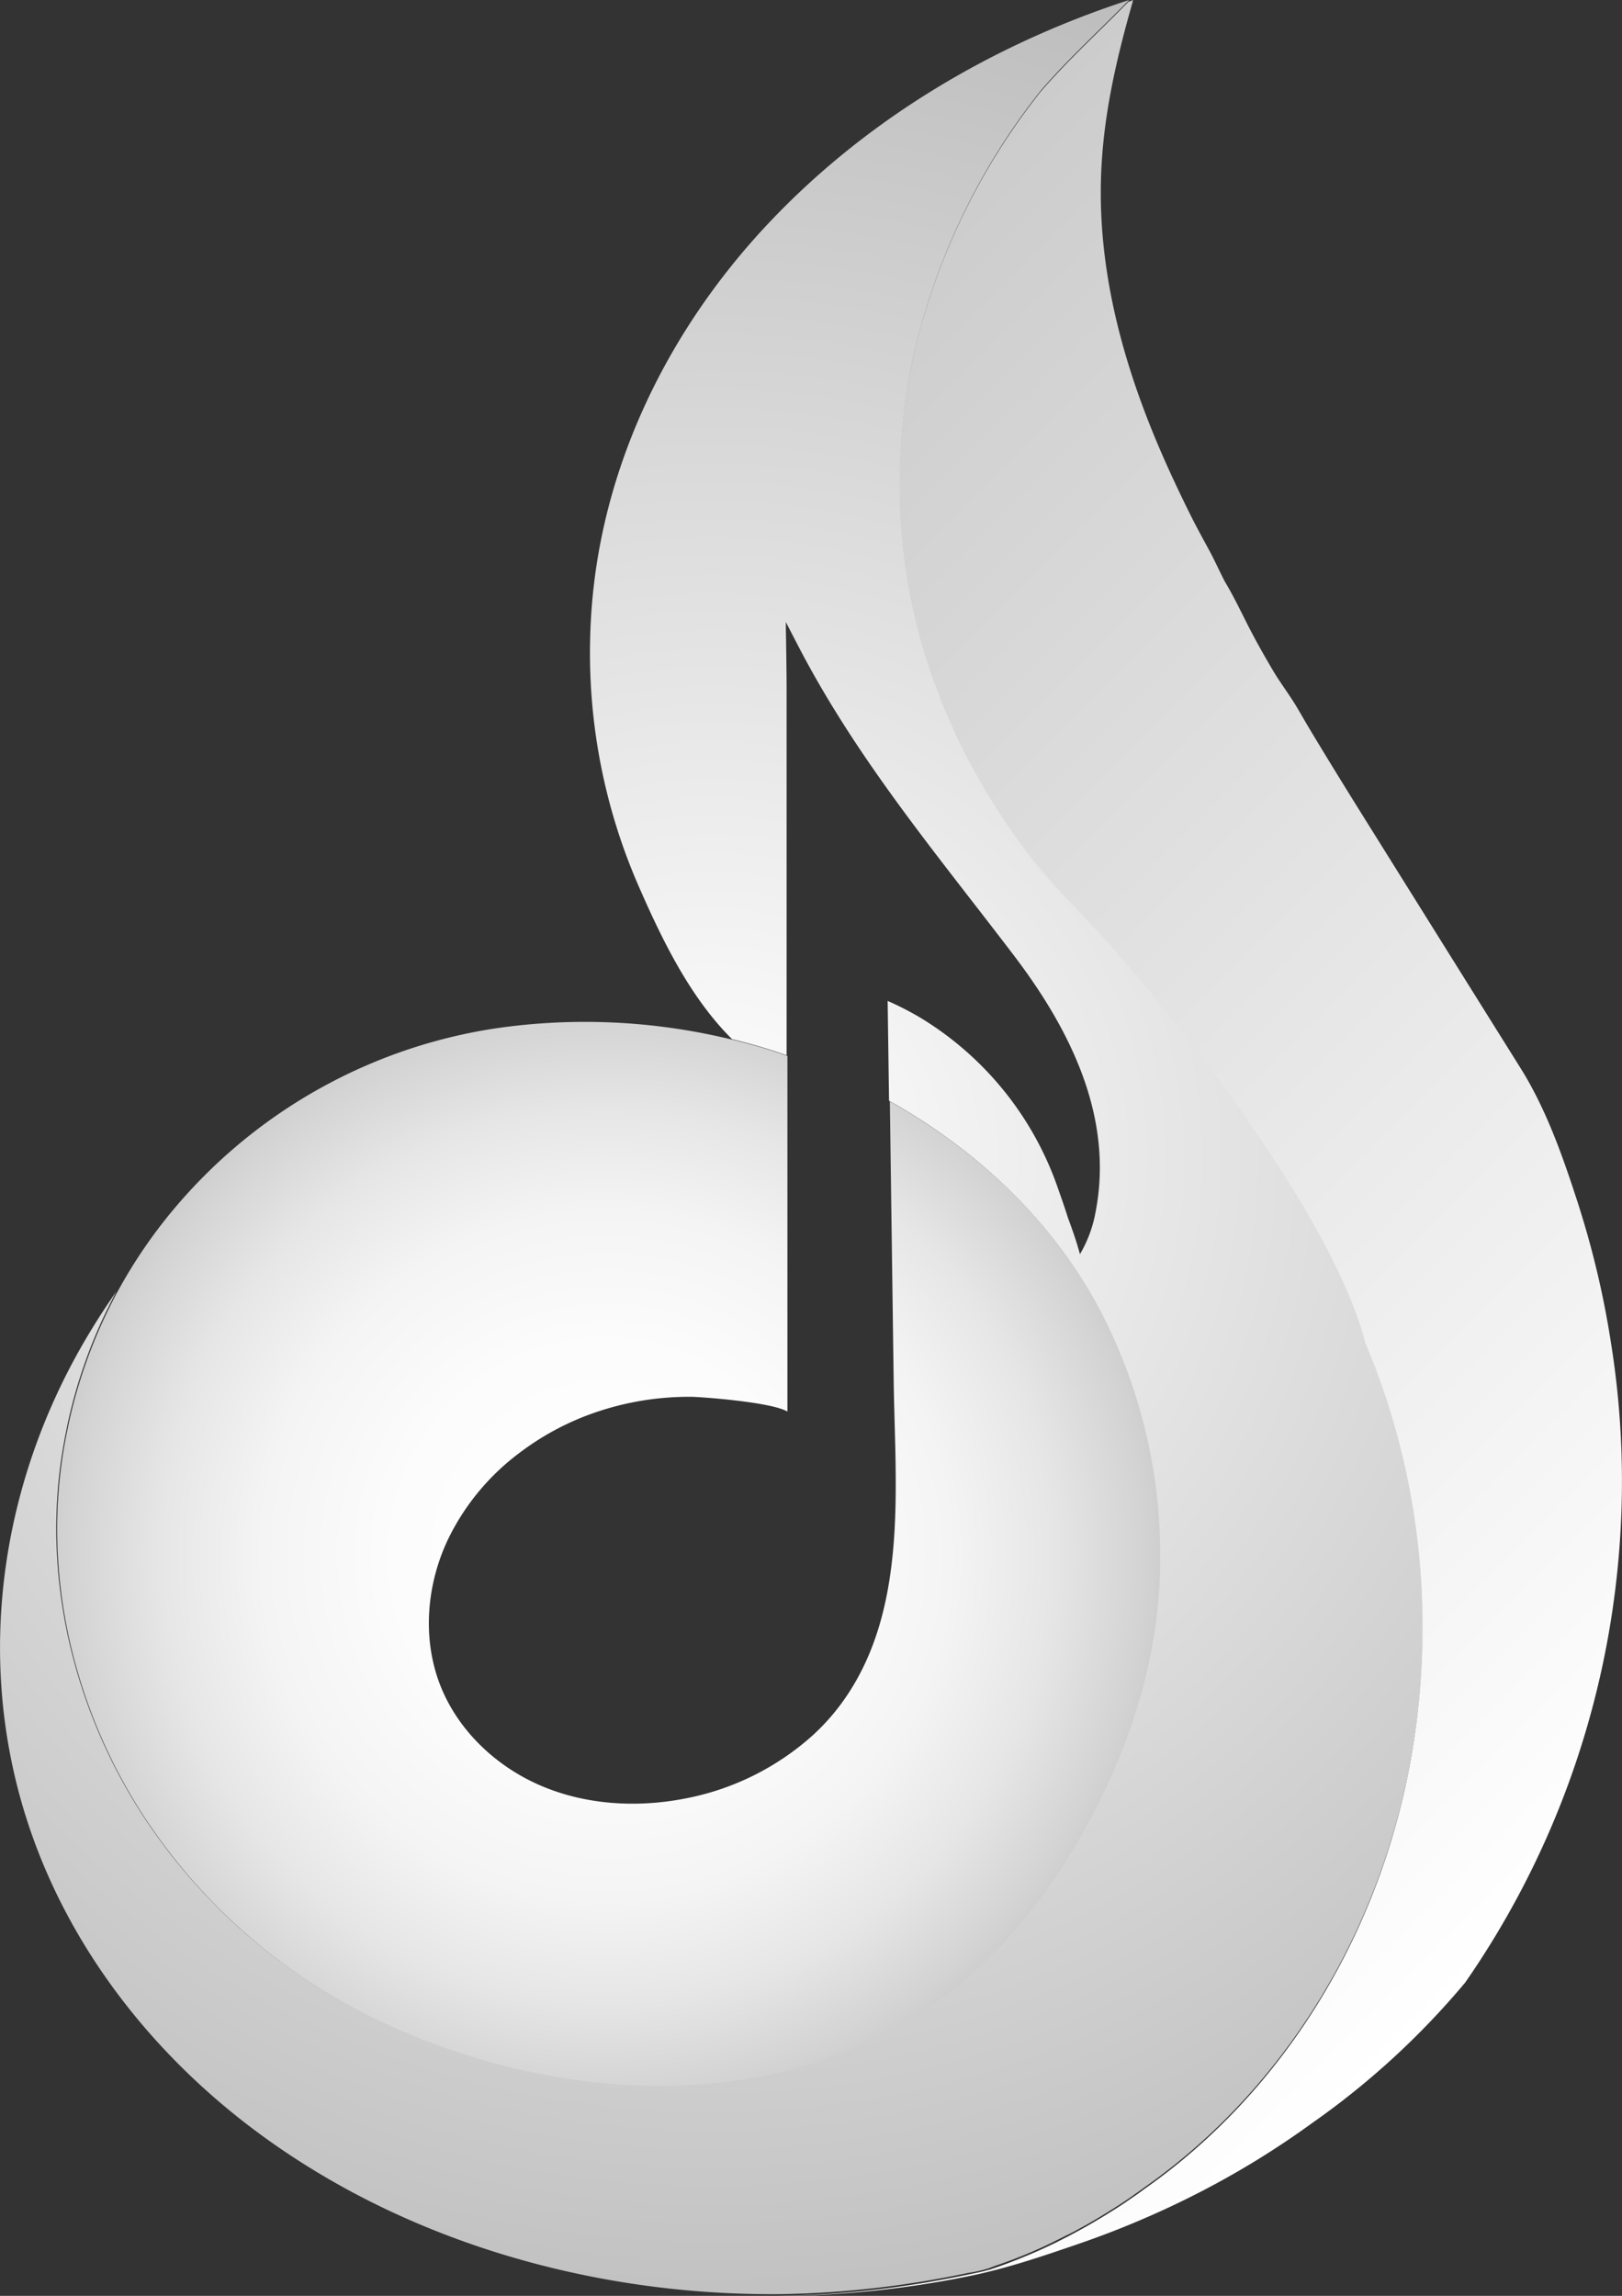 <svg xmlns="http://www.w3.org/2000/svg" xmlns:xlink="http://www.w3.org/1999/xlink" viewBox="0 0 520 735.86"><rect x="0" y="0" width="520" height="735.86" fill="#333333" stroke="none"/><defs><style>.cls-1{fill:url(#radial-gradient);}.cls-2{fill:url(#radial-gradient-2);}.cls-3{fill:url(#linear-gradient);}</style><radialGradient id="radial-gradient" cx="-250.49" cy="880.66" r="0.96" gradientTransform="matrix(475.96, 0, 0, -475.92, 119452.06, 419492.65)" gradientUnits="userSpaceOnUse"><stop offset="0" stop-color="#fff"/><stop offset="1" stop-color="#b3b3b3"/></radialGradient><radialGradient id="radial-gradient-2" cx="-249.86" cy="880.35" r="0.96" gradientTransform="matrix(213.19, 0, 0, -213.17, 53462.06, 188162.75)" gradientUnits="userSpaceOnUse"><stop offset="0" stop-color="#fff"/><stop offset="0.33" stop-color="#fcfcfc"/><stop offset="0.54" stop-color="#f4f4f4"/><stop offset="0.7" stop-color="#e6e6e6"/><stop offset="0.85" stop-color="#d2d2d2"/><stop offset="0.98" stop-color="#b8b8b8"/><stop offset="1" stop-color="#b3b3b3"/></radialGradient><linearGradient id="linear-gradient" x1="522.59" y1="153.84" x2="150.48" y2="525.95" gradientTransform="matrix(1, 0, 0, -1, 0, 737.86)" gradientUnits="userSpaceOnUse"><stop offset="0" stop-color="#fff"/><stop offset="1" stop-color="#ccc"/></linearGradient></defs><g id="Layer_2" data-name="Layer 2"><g id="white-logo"><g id="rezo-white"><path id="Vector" class="cls-1" d="M456.2,521c0,75.86-35.61,142.45-89.18,180-1.46,1.07-2.94,2.11-4.41,3.14l-2.2,1.51-.76.5c-.52.35-1,.69-1.56,1s-1,.7-1.58,1c-1.11.71-2.24,1.4-3.36,2.07-.61.39-1.23.75-1.85,1.11s-1.54.91-2.32,1.35-1.55.88-2.34,1.3l-2.09,1.15-.61.31c-.67.36-1.34.71-2,1-.36.2-.73.37-1.1.56l-1.1.55c-.66.34-1.36.64-2,1a149.41,149.41,0,0,1-18.47,7.6L317,727a41.65,41.65,0,0,1-6.62,1.51c-.42.07-.84.17-1.26.26l-3.09.62c-2.27.45-4.56.89-6.85,1.27-1.24.21-2.48.45-3.72.64l-1.61.25-2.42.36c-1.4.23-2.81.42-4.21.61a307.17,307.17,0,0,1-37.48,2.79h.18a302.14,302.14,0,0,1-34.51-1.7c-47.45-5.11-94-21.54-132.32-49.78-35.67-26.27-63.49-62.73-75.87-105.1-.91-3.11-1.74-6.24-2.47-9.38C-6.53,521.19,2.74,470.57,28.2,428q4.29-7.19,9.16-14.12c-1.2,2.22-2.35,4.49-3.45,6.77A161.26,161.26,0,0,0,21.5,457.2v0a.14.14,0,0,1,0,.06h0c-.79,3.76-1.45,7.52-2,11.32a156.79,156.79,0,0,0-1.4,26,164.92,164.92,0,0,0,4.19,32.15,173.32,173.32,0,0,0,27.18,60.57,183.89,183.89,0,0,0,73.11,60.84c48.24,22.29,108.85,29.1,157.81,5,22.36-11,40.12-27.24,54.25-46.76a199,199,0,0,0,13.29-21.13,210.85,210.85,0,0,0,15.95-36.95,163.79,163.79,0,0,0,7.77-46c0-1.66,0-3.32,0-5a168.89,168.89,0,0,0-20-79c-15.06-27.8-38.93-50-66.63-65.49l-.45-32a96.62,96.62,0,0,1,10.8,5.57,103.29,103.29,0,0,1,43.8,54.49c.5,1.46,1.9,5.27,3.2,9.45,1.34,3.57,2.83,7.81,3.85,11.67a40.47,40.47,0,0,0,4.95-13.2c6.1-30.73-8.17-59-26.32-82.81-24.59-32.29-50-62.48-68.86-98.77l-4.05-7.82c0,1.61,0,3.2.05,4.8.1,6.06.19,12.11.19,18.16V338.23c-2.06-.73-4.13-1.4-6.21-2.05q-5.59-1.74-11.29-3.12c-13.75-13.65-22.77-32.61-30.27-49.81a186.55,186.55,0,0,1-15.27-74.15c0-5.4.24-10.77.69-16.07,3.85-44.74,24.32-86.54,54.8-119.6C276,39.45,316.52,15.05,360.47.49h0L362,0c-.61.62-1.25,1.26-1.87,1.9-4.13,4.19-8.32,8.23-12.45,12.34-4.76,4.71-9.41,9.5-13.83,14.58a.05.05,0,0,0,0,0,213.07,213.07,0,0,0-38,73.68c0,.08-.05.15-.07.23-1.6,5.63-3,11.33-4.11,17.07,0,0,0,0,0,0-.36,2.09-.72,4.17-1,6.27,0,.21-.06.41-.1.63-.19,1.28-.35,2.55-.51,3.83-.64,5.28-1.09,10.57-1.31,15.84-.09,1.49-.13,3-.16,4.47-.06,2.33-.06,4.69,0,7A183.51,183.51,0,0,0,295,204.05c.21.83.45,1.66.69,2.49l.74,2.49c.25.81.5,1.64.77,2.46.31,1,.64,2,.95,2.95s.74,2.08,1.1,3.12c.26.72.52,1.45.79,2.17.08.19.14.35.21.54.3.84.62,1.69.94,2.51s.72,1.8,1.07,2.69c.21.52.42,1,.64,1.55.36.87.73,1.74,1.11,2.6.51,1.21,1.05,2.4,1.6,3.59,0,0,0,.08,0,.11.5,1.09,1,2.19,1.52,3.26.09.17.16.34.26.51.5,1.07,1,2.14,1.56,3.2a1.33,1.33,0,0,1,.06.12c.61,1.19,1.22,2.37,1.85,3.56.31.58.61,1.16.94,1.75s.64,1.17,1,1.75q1.72,3.14,3.58,6.22c.6,1,1.21,2,1.81,3a.76.76,0,0,1,.11.16l.07.11.13.22,1.7,2.65c.45.69.89,1.37,1.35,2.06s.94,1.4,1.41,2.11l1.2,1.75c1,1.46,2.07,2.94,3.15,4.37.48.69,1,1.36,1.48,2C337,282.94,346.62,292,355.58,302l.34.39a1.07,1.07,0,0,1,.14.16c.32.35.8.9,1.4,1.59l.34.36.73.85c.36.4.74.85,1.15,1.31L362,309.3l1,1.21c.18.2.35.42.54.64l1.13,1.32c.18.24.39.46.58.69.39.46.79.94,1.2,1.45.62.74,1.27,1.51,1.92,2.3.35.4.67.82,1,1.25l1.3,1.59c.26.31.52.64.77.95l1,1.26c.5.61,1,1.23,1.49,1.83l2.83,3.55c.26.31.51.64.76,1s.51.66.79,1l.09.1.36.46,1.44,1.84,1.65,2.1,1.66,2.15c2.81,3.62,5.71,7.46,8.65,11.45.59.79,1.17,1.6,1.76,2.41,1.24,1.69,2.48,3.41,3.71,5.12.68,1,1.38,1.94,2,2.9l1,1.47c.34.5.69,1,1,1.48.7,1,1.38,2,2.05,3s1.36,2,2,3,1.35,2,2,3c1.34,2,2.65,4,3.95,6.11.66,1,1.3,2.05,1.94,3.07s1.29,2,1.9,3.08c.33.51.64,1,.94,1.55,1,1.54,1.85,3.09,2.75,4.64.3.51.6,1,.89,1.55.46.77.89,1.55,1.32,2.32.23.39.44.78.65,1.16s.43.77.64,1.15q1.77,3.22,3.4,6.4c.49.95.95,1.9,1.42,2.84.31.63.63,1.25.92,1.87l.08.15c0,.07.06.15.1.22l.69,1.44c.41.87.83,1.76,1.2,2.62s.71,1.56,1.05,2.35a1.67,1.67,0,0,0,.08.2,1.2,1.2,0,0,1,.09.21c.35.75.65,1.51,1,2.26.09.24.18.48.29.71l.79,2c.24.61.47,1.21.7,1.83l.59,1.62c.41,1.14.8,2.26,1.16,3.39.13.37.24.73.34,1.08,0,.07.05.14.07.21a2.43,2.43,0,0,0,.13.38c0,.1,0,.2.09.3.06.26.15.52.23.77s.15.52.21.77c.21.66.37,1.31.55,2a223.24,223.24,0,0,1,9.93,28.55c.1.34.19.66.27,1A239.35,239.35,0,0,1,456.2,521Z"/><path id="Vector_2" data-name="Vector 2" class="cls-2" d="M371.94,497.54c0,1.65,0,3.3,0,5a163.8,163.8,0,0,1-7.78,46,208.62,208.62,0,0,1-15.95,36.95,193.36,193.36,0,0,1-13.29,21.13c-14.13,19.52-31.88,35.75-54.25,46.76-49,24.1-109.57,17.3-157.81-5a183.89,183.89,0,0,1-73.1-60.85,173.19,173.19,0,0,1-27.19-60.56,165.21,165.21,0,0,1-4.18-32.15,156.73,156.73,0,0,1,1.39-26c.52-3.8,1.19-7.56,2-11.32h0a.19.19,0,0,0,0-.07h0a160.63,160.63,0,0,1,12.42-36.56q1.63-3.43,3.44-6.77a160.4,160.4,0,0,1,21.6-30.62l0,0a167.29,167.29,0,0,1,99.67-53.88,198.4,198.4,0,0,1,71.68,2.66c1.46.32,2.91.67,4.36,1q5.69,1.38,11.28,3.12c2.09.65,4.16,1.32,6.21,2.05v114c-5.16-3.08-27.87-4.7-30.77-4.73h-1.08a92.52,92.52,0,0,0-30.87,5.4,86.58,86.58,0,0,0-22.82,12.3,75.9,75.9,0,0,0-23.22,27.88c-6.89,14.43-8.39,31.64-2.66,46.56,5.63,14.65,17.9,26.28,32.31,32.47s30.78,7.16,46.18,4.17a85,85,0,0,0,41-20.24A70,70,0,0,0,271.82,543c19.17-29,15.15-67.24,14.69-100.25q-.61-44.86-1.23-89.74c27.7,15.51,51.57,37.69,66.63,65.49A168.89,168.89,0,0,1,371.94,497.54Z"/><path id="Vector_3" data-name="Vector 3" class="cls-3" d="M518.75,501.06a281.27,281.27,0,0,1-49,134.35,253.77,253.77,0,0,1-49,45,276.77,276.77,0,0,1-35.46,21.89,293.06,293.06,0,0,1-39.82,17c-11.35,3.9-22.87,7.82-34.67,10.2q-10.38,2.13-21.11,3.57a316.79,316.79,0,0,1-37.82,2.79c-.66,0-1.33,0-2,0h-.25a307,307,0,0,0,37.48-2.79c1.41-.2,2.82-.39,4.22-.61l2.41-.37c.54-.08,1.07-.15,1.62-.25,1.24-.19,2.48-.41,3.71-.64q3.43-.59,6.85-1.27c1-.2,2.06-.4,3.09-.62.43-.09.85-.16,1.27-.26,2.21-.45,4.46-.87,6.62-1.51.19,0,.38-.08.55-.12q6.21-2.08,12.25-4.64,4-1.66,7.93-3.57c.67-.3,1.35-.64,2-1l.55-.26.54-.29,1.1-.55c.69-.35,1.36-.7,2-1.06l.61-.31c.69-.39,1.39-.76,2.08-1.14s1.57-.86,2.35-1.31,1.55-.89,2.31-1.35,1.25-.73,1.86-1.11c1.13-.66,2.24-1.36,3.35-2.06l1.59-1,1.55-1c.25-.17.51-.35.76-.5l2.2-1.52c1.48-1,3-2.06,4.41-3.14,53.58-37.54,89.19-104.13,89.19-180a235.41,235.41,0,0,0-8.1-61.47c-.09-.33-.17-.65-.27-1a224.25,224.25,0,0,0-9.93-28.55c-.17-.66-.34-1.3-.54-2-.07-.25-.14-.51-.22-.77s-.16-.51-.23-.77a2.8,2.8,0,0,1-.09-.31,2.84,2.84,0,0,1-.13-.38c0-.08,0-.14-.07-.21-.1-.35-.21-.7-.34-1.08-.36-1.13-.75-2.26-1.16-3.4-.19-.53-.39-1.08-.59-1.61l-.7-1.83-.79-2c-.11-.23-.2-.46-.29-.7-.32-.75-.63-1.51-1-2.26a.79.79,0,0,0-.09-.22,1.54,1.54,0,0,0-.08-.19c-.34-.79-.69-1.56-1.05-2.35s-.79-1.75-1.2-2.62c-.22-.48-.46-.95-.69-1.44,0-.07-.06-.15-.1-.22a1.09,1.09,0,0,0-.08-.15c-.3-.63-.61-1.25-.92-1.88l-1.42-2.83c-1.09-2.11-2.21-4.26-3.4-6.4-.21-.39-.41-.78-.64-1.16s-.42-.76-.65-1.15c-.43-.77-.86-1.55-1.32-2.32-.29-.51-.59-1-.89-1.55-.89-1.56-1.8-3.1-2.75-4.64-.3-.52-.61-1-.94-1.55-.61-1-1.25-2.06-1.9-3.09s-1.27-2-1.94-3.06c-1.3-2.06-2.61-4.1-3.95-6.11-.67-1-1.34-2-2-3s-1.34-2-2-3-1.35-2-2.05-3c-.33-.5-.68-1-1-1.48s-.68-1-1-1.47c-.66-1-1.36-1.94-2-2.9-1.24-1.71-2.47-3.44-3.71-5.13-.59-.8-1.17-1.61-1.76-2.4-2.94-4-5.84-7.82-8.65-11.45l-1.66-2.15c-.55-.7-1.1-1.41-1.65-2.1l-1.44-1.84-.36-.46a.43.43,0,0,0-.09-.1c-.27-.32-.52-.66-.79-1s-.5-.64-.76-.95c-1-1.22-1.91-2.4-2.83-3.55-.5-.6-1-1.22-1.49-1.84-.35-.41-.69-.83-1-1.25s-.51-.65-.77-1c-.45-.55-.88-1.07-1.3-1.6s-.69-.84-1-1.24c-.65-.8-1.3-1.56-1.91-2.31l-1.21-1.44c-.19-.23-.4-.46-.58-.7-.39-.44-.76-.9-1.13-1.31-.19-.22-.36-.44-.54-.64-.35-.41-.7-.82-1-1.21-.84-1-1.59-1.85-2.27-2.64-.41-.46-.79-.92-1.15-1.31l-.73-.85c-.1-.12-.23-.25-.34-.36-.6-.69-1.08-1.24-1.4-1.59a1.07,1.07,0,0,0-.14-.16l-.34-.39c-9-10-18.63-19.06-26.74-29.9-.5-.66-1-1.34-1.48-2-1.08-1.44-2.13-2.91-3.15-4.37l-1.2-1.75c-.48-.71-.95-1.41-1.41-2.11s-.9-1.37-1.35-2.06l-1.7-2.66-.13-.21-.07-.11a.57.57,0,0,0-.11-.16c-.6-1-1.21-2-1.81-3q-1.86-3.09-3.58-6.22c-.34-.59-.66-1.16-1-1.75s-.62-1.17-.94-1.76c-.63-1.18-1.24-2.36-1.85-3.55a.45.45,0,0,0-.06-.12c-.54-1.06-1.06-2.13-1.56-3.2-.1-.17-.18-.34-.26-.51-.52-1.09-1-2.17-1.52-3.26,0,0,0-.07,0-.11-.55-1.19-1.09-2.37-1.6-3.59-.39-.86-.75-1.73-1.11-2.61-.21-.51-.43-1-.64-1.54-.35-.89-.71-1.79-1.07-2.69s-.64-1.67-.94-2.51c-.08-.19-.14-.36-.21-.54-.26-.73-.52-1.46-.79-2.17-.36-1.05-.73-2.08-1.09-3.12s-.65-2-1-3c-.27-.83-.52-1.65-.77-2.46l-.74-2.49c-.24-.83-.48-1.66-.69-2.49a183.51,183.51,0,0,1-6.57-46.13c0-2.34,0-4.7,0-7,0-1.5.08-3,.16-4.47.23-5.27.67-10.56,1.31-15.84.16-1.27.34-2.55.51-3.84,0-.21.07-.41.1-.62.3-2.11.65-4.2,1-6.3q1.69-8.61,4.11-17.07c0-.08.05-.15.07-.23a213.07,213.07,0,0,1,38-73.68s0,0,0,0c4.42-5.09,9.07-9.87,13.83-14.59,4.13-4.1,8.32-8.15,12.45-12.33.63-.64,1.26-1.27,1.87-1.9h0s0,0,0,0a.83.83,0,0,0,.12,0l.09,0a.77.77,0,0,0,.23-.1l0,0a4.35,4.35,0,0,0,.93-.4l.05,0a1.05,1.05,0,0,0-.05.19,0,0,0,0,1,0,0l-.08.26a1.21,1.21,0,0,0,0,.14,1.74,1.74,0,0,0-.05.22.53.53,0,0,1-.05.15c-5.72,20.11-10.12,39.64-10.12,60.79,0,28.69,7.87,56.59,19.18,82.8,3.14,7.26,6.52,14.41,10.06,21.47,1.79,3.55,3.71,7,5.6,10.51,1.79,3.31,3.26,6.68,5,10,3.14,5.19,5.71,10.86,8.55,16.25,2.1,4,4.38,8,6.69,11.92s4.94,7.35,7.27,11.13c1.42,2.31,2.74,4.71,4.14,7.05,5.39,9,10.9,17.95,16.46,26.87q12.93,20.7,25.87,41.41t25.89,41.41c7.77,12.45,13,26.93,17.54,40.86.67,2,1.31,4.06,1.94,6.11a288.89,288.89,0,0,1,9.28,40.27A280.94,280.94,0,0,1,518.75,501.06Z"/></g></g></g></svg>
